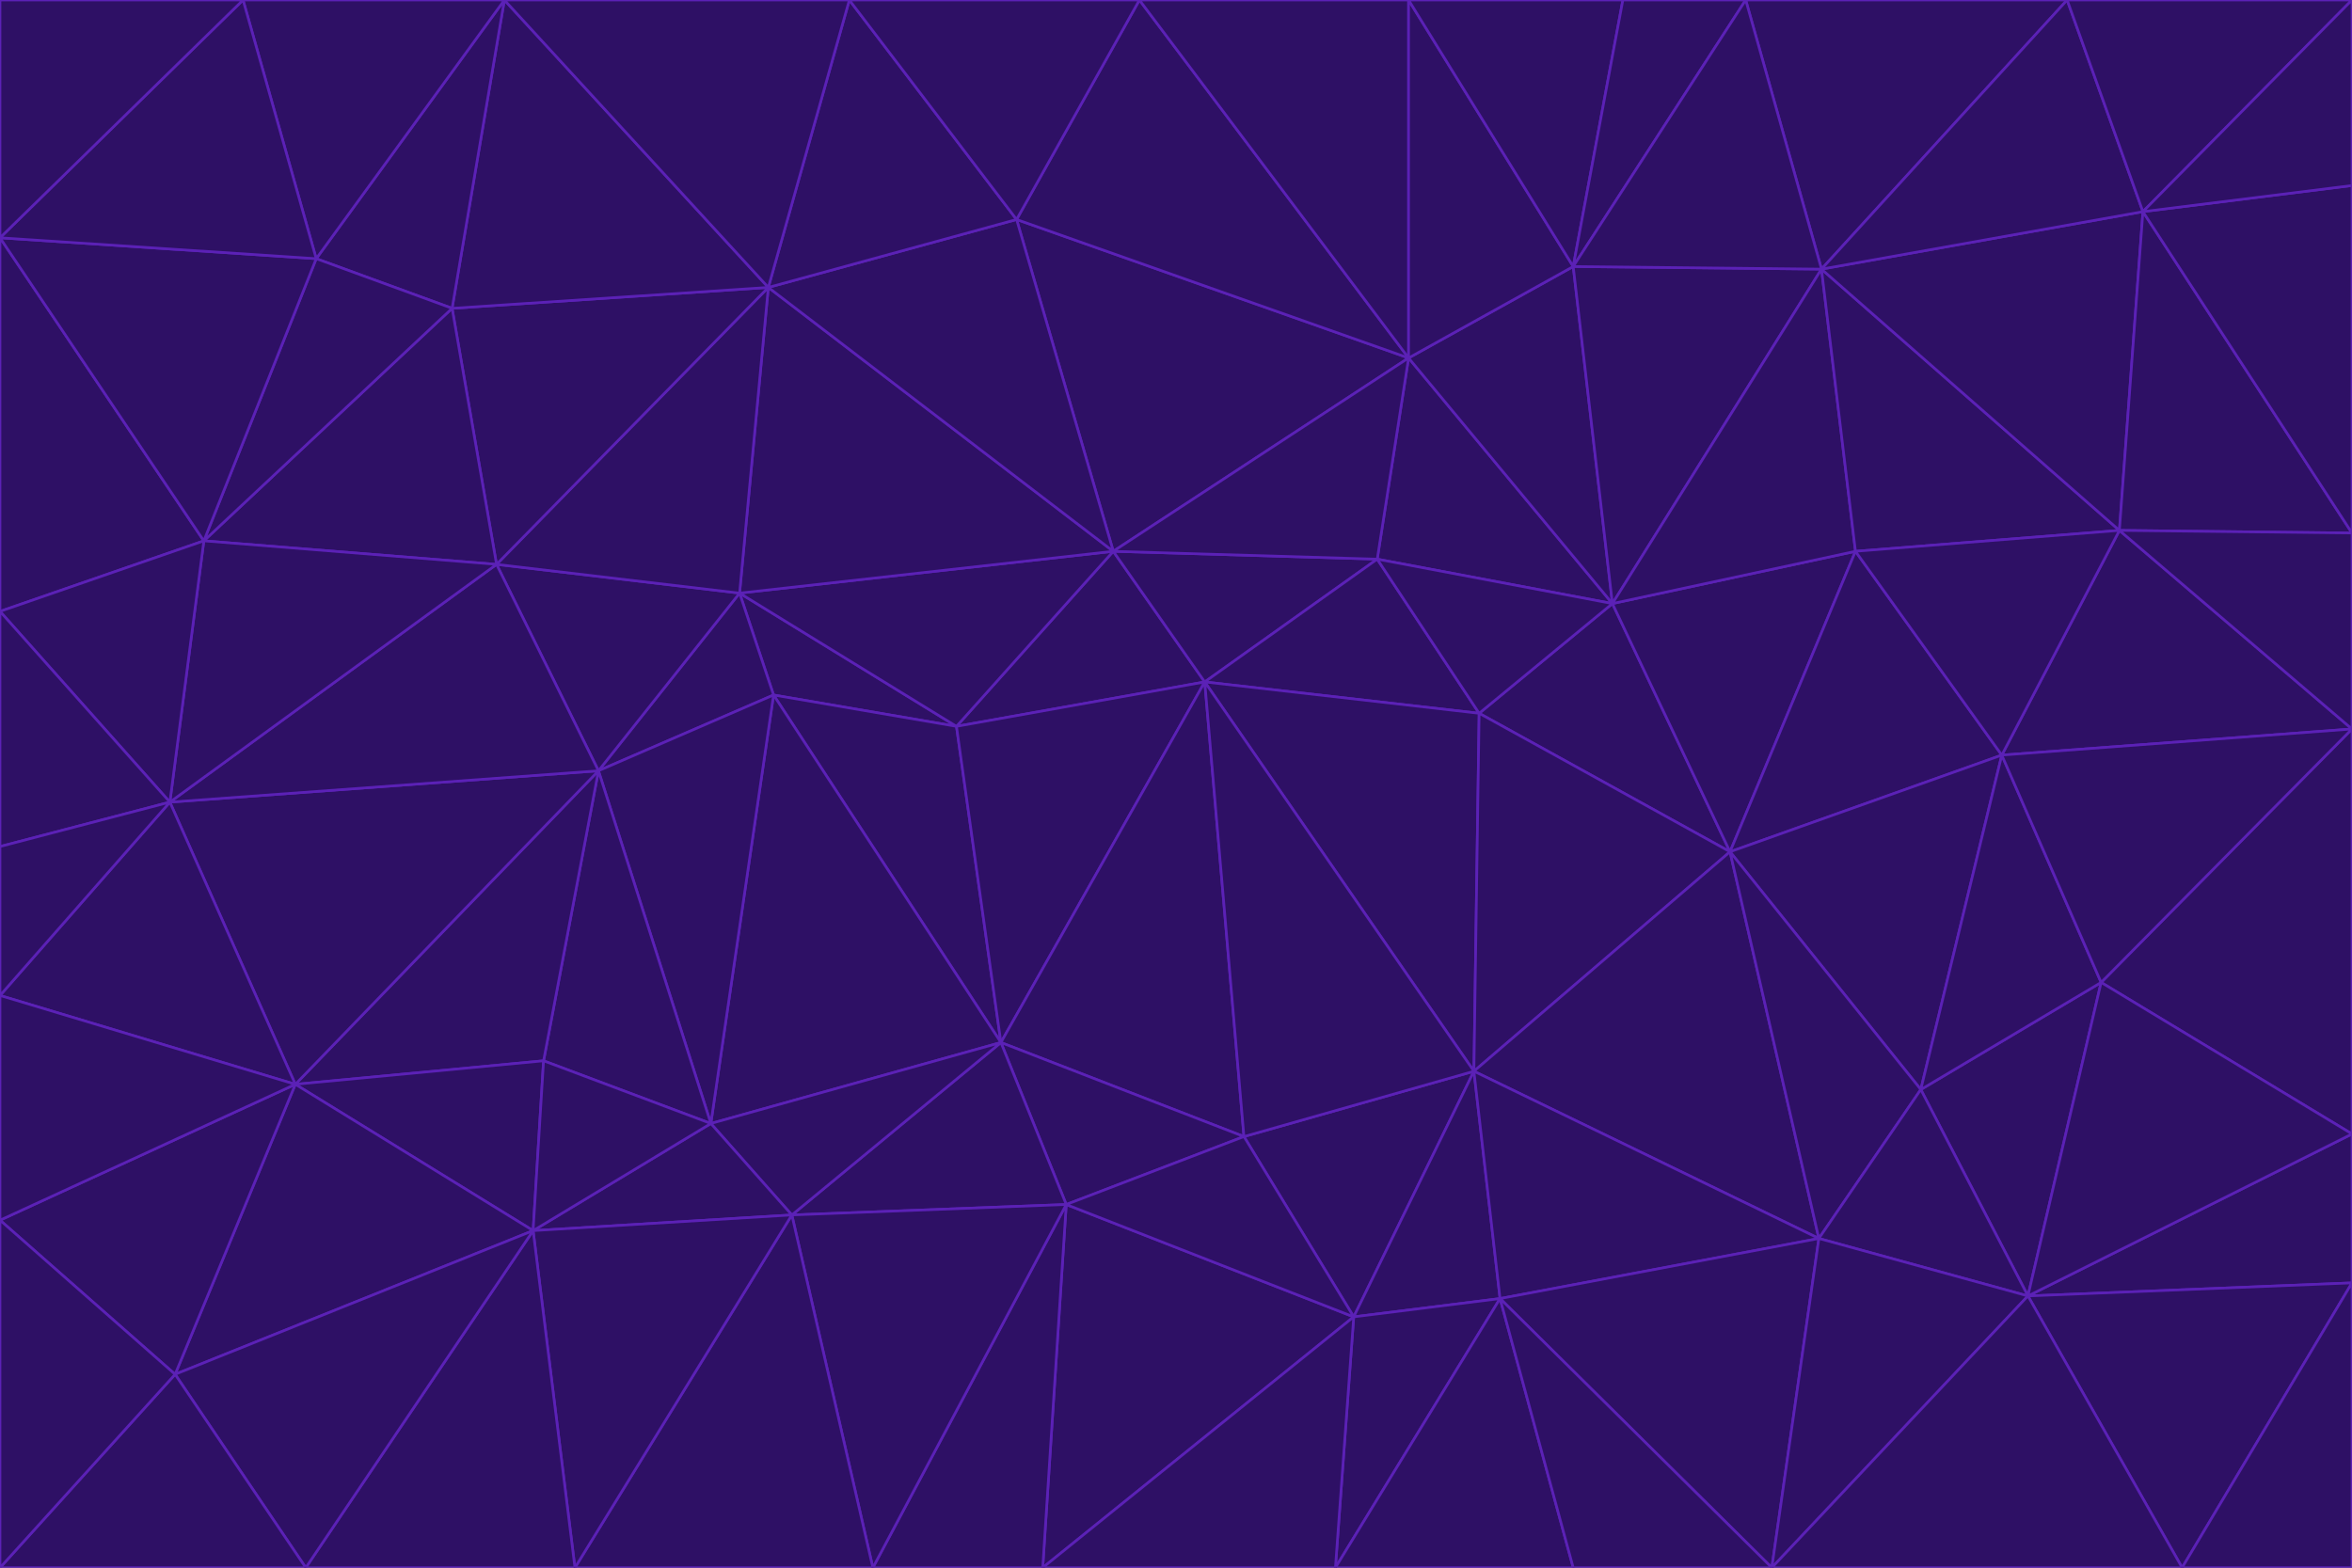 <svg id="visual" viewBox="0 0 900 600" width="900" height="600" xmlns="http://www.w3.org/2000/svg" xmlns:xlink="http://www.w3.org/1999/xlink" version="1.1"><g stroke-width="1" stroke-linejoin="bevel"><path d="M461 261L426 211L366 278Z" fill="#2e1065" stroke="#5b21b6"></path><path d="M283 227L296 266L366 278Z" fill="#2e1065" stroke="#5b21b6"></path><path d="M461 261L527 214L426 211Z" fill="#2e1065" stroke="#5b21b6"></path><path d="M426 211L283 227L366 278Z" fill="#2e1065" stroke="#5b21b6"></path><path d="M296 266L383 399L366 278Z" fill="#2e1065" stroke="#5b21b6"></path><path d="M366 278L383 399L461 261Z" fill="#2e1065" stroke="#5b21b6"></path><path d="M461 261L566 273L527 214Z" fill="#2e1065" stroke="#5b21b6"></path><path d="M564 410L566 273L461 261Z" fill="#2e1065" stroke="#5b21b6"></path><path d="M539 137L389 84L426 211Z" fill="#2e1065" stroke="#5b21b6"></path><path d="M426 211L294 110L283 227Z" fill="#2e1065" stroke="#5b21b6"></path><path d="M617 231L539 137L527 214Z" fill="#2e1065" stroke="#5b21b6"></path><path d="M527 214L539 137L426 211Z" fill="#2e1065" stroke="#5b21b6"></path><path d="M283 227L229 295L296 266Z" fill="#2e1065" stroke="#5b21b6"></path><path d="M296 266L272 430L383 399Z" fill="#2e1065" stroke="#5b21b6"></path><path d="M190 216L229 295L283 227Z" fill="#2e1065" stroke="#5b21b6"></path><path d="M383 399L476 435L461 261Z" fill="#2e1065" stroke="#5b21b6"></path><path d="M389 84L294 110L426 211Z" fill="#2e1065" stroke="#5b21b6"></path><path d="M383 399L408 461L476 435Z" fill="#2e1065" stroke="#5b21b6"></path><path d="M303 465L408 461L383 399Z" fill="#2e1065" stroke="#5b21b6"></path><path d="M662 326L617 231L566 273Z" fill="#2e1065" stroke="#5b21b6"></path><path d="M566 273L617 231L527 214Z" fill="#2e1065" stroke="#5b21b6"></path><path d="M518 504L564 410L476 435Z" fill="#2e1065" stroke="#5b21b6"></path><path d="M476 435L564 410L461 261Z" fill="#2e1065" stroke="#5b21b6"></path><path d="M229 295L272 430L296 266Z" fill="#2e1065" stroke="#5b21b6"></path><path d="M294 110L190 216L283 227Z" fill="#2e1065" stroke="#5b21b6"></path><path d="M229 295L208 406L272 430Z" fill="#2e1065" stroke="#5b21b6"></path><path d="M272 430L303 465L383 399Z" fill="#2e1065" stroke="#5b21b6"></path><path d="M617 231L602 102L539 137Z" fill="#2e1065" stroke="#5b21b6"></path><path d="M539 137L436 0L389 84Z" fill="#2e1065" stroke="#5b21b6"></path><path d="M113 415L208 406L229 295Z" fill="#2e1065" stroke="#5b21b6"></path><path d="M272 430L204 471L303 465Z" fill="#2e1065" stroke="#5b21b6"></path><path d="M564 410L662 326L566 273Z" fill="#2e1065" stroke="#5b21b6"></path><path d="M617 231L697 103L602 102Z" fill="#2e1065" stroke="#5b21b6"></path><path d="M539 0L436 0L539 137Z" fill="#2e1065" stroke="#5b21b6"></path><path d="M389 84L325 0L294 110Z" fill="#2e1065" stroke="#5b21b6"></path><path d="M399 600L518 504L408 461Z" fill="#2e1065" stroke="#5b21b6"></path><path d="M408 461L518 504L476 435Z" fill="#2e1065" stroke="#5b21b6"></path><path d="M564 410L696 474L662 326Z" fill="#2e1065" stroke="#5b21b6"></path><path d="M436 0L325 0L389 84Z" fill="#2e1065" stroke="#5b21b6"></path><path d="M294 110L173 118L190 216Z" fill="#2e1065" stroke="#5b21b6"></path><path d="M193 0L173 118L294 110Z" fill="#2e1065" stroke="#5b21b6"></path><path d="M113 415L204 471L208 406Z" fill="#2e1065" stroke="#5b21b6"></path><path d="M602 102L539 0L539 137Z" fill="#2e1065" stroke="#5b21b6"></path><path d="M518 504L574 497L564 410Z" fill="#2e1065" stroke="#5b21b6"></path><path d="M208 406L204 471L272 430Z" fill="#2e1065" stroke="#5b21b6"></path><path d="M334 600L399 600L408 461Z" fill="#2e1065" stroke="#5b21b6"></path><path d="M113 415L229 295L65 307Z" fill="#2e1065" stroke="#5b21b6"></path><path d="M662 326L710 211L617 231Z" fill="#2e1065" stroke="#5b21b6"></path><path d="M602 102L621 0L539 0Z" fill="#2e1065" stroke="#5b21b6"></path><path d="M710 211L697 103L617 231Z" fill="#2e1065" stroke="#5b21b6"></path><path d="M193 0L121 99L173 118Z" fill="#2e1065" stroke="#5b21b6"></path><path d="M173 118L78 207L190 216Z" fill="#2e1065" stroke="#5b21b6"></path><path d="M668 0L621 0L602 102Z" fill="#2e1065" stroke="#5b21b6"></path><path d="M65 307L229 295L190 216Z" fill="#2e1065" stroke="#5b21b6"></path><path d="M121 99L78 207L173 118Z" fill="#2e1065" stroke="#5b21b6"></path><path d="M325 0L193 0L294 110Z" fill="#2e1065" stroke="#5b21b6"></path><path d="M334 600L408 461L303 465Z" fill="#2e1065" stroke="#5b21b6"></path><path d="M518 504L511 600L574 497Z" fill="#2e1065" stroke="#5b21b6"></path><path d="M334 600L303 465L220 600Z" fill="#2e1065" stroke="#5b21b6"></path><path d="M78 207L65 307L190 216Z" fill="#2e1065" stroke="#5b21b6"></path><path d="M220 600L303 465L204 471Z" fill="#2e1065" stroke="#5b21b6"></path><path d="M399 600L511 600L518 504Z" fill="#2e1065" stroke="#5b21b6"></path><path d="M662 326L766 289L710 211Z" fill="#2e1065" stroke="#5b21b6"></path><path d="M710 211L811 203L697 103Z" fill="#2e1065" stroke="#5b21b6"></path><path d="M735 417L766 289L662 326Z" fill="#2e1065" stroke="#5b21b6"></path><path d="M696 474L564 410L574 497Z" fill="#2e1065" stroke="#5b21b6"></path><path d="M678 600L696 474L574 497Z" fill="#2e1065" stroke="#5b21b6"></path><path d="M696 474L735 417L662 326Z" fill="#2e1065" stroke="#5b21b6"></path><path d="M791 0L668 0L697 103Z" fill="#2e1065" stroke="#5b21b6"></path><path d="M697 103L668 0L602 102Z" fill="#2e1065" stroke="#5b21b6"></path><path d="M511 600L602 600L574 497Z" fill="#2e1065" stroke="#5b21b6"></path><path d="M117 600L220 600L204 471Z" fill="#2e1065" stroke="#5b21b6"></path><path d="M900 279L811 203L766 289Z" fill="#2e1065" stroke="#5b21b6"></path><path d="M766 289L811 203L710 211Z" fill="#2e1065" stroke="#5b21b6"></path><path d="M776 496L804 376L735 417Z" fill="#2e1065" stroke="#5b21b6"></path><path d="M735 417L804 376L766 289Z" fill="#2e1065" stroke="#5b21b6"></path><path d="M776 496L735 417L696 474Z" fill="#2e1065" stroke="#5b21b6"></path><path d="M193 0L93 0L121 99Z" fill="#2e1065" stroke="#5b21b6"></path><path d="M0 91L0 234L78 207Z" fill="#2e1065" stroke="#5b21b6"></path><path d="M78 207L0 234L65 307Z" fill="#2e1065" stroke="#5b21b6"></path><path d="M0 91L78 207L121 99Z" fill="#2e1065" stroke="#5b21b6"></path><path d="M65 307L0 381L113 415Z" fill="#2e1065" stroke="#5b21b6"></path><path d="M113 415L67 526L204 471Z" fill="#2e1065" stroke="#5b21b6"></path><path d="M0 234L0 324L65 307Z" fill="#2e1065" stroke="#5b21b6"></path><path d="M0 324L0 381L65 307Z" fill="#2e1065" stroke="#5b21b6"></path><path d="M602 600L678 600L574 497Z" fill="#2e1065" stroke="#5b21b6"></path><path d="M678 600L776 496L696 474Z" fill="#2e1065" stroke="#5b21b6"></path><path d="M0 467L67 526L113 415Z" fill="#2e1065" stroke="#5b21b6"></path><path d="M93 0L0 91L121 99Z" fill="#2e1065" stroke="#5b21b6"></path><path d="M811 203L820 81L697 103Z" fill="#2e1065" stroke="#5b21b6"></path><path d="M900 204L820 81L811 203Z" fill="#2e1065" stroke="#5b21b6"></path><path d="M67 526L117 600L204 471Z" fill="#2e1065" stroke="#5b21b6"></path><path d="M820 81L791 0L697 103Z" fill="#2e1065" stroke="#5b21b6"></path><path d="M0 381L0 467L113 415Z" fill="#2e1065" stroke="#5b21b6"></path><path d="M67 526L0 600L117 600Z" fill="#2e1065" stroke="#5b21b6"></path><path d="M93 0L0 0L0 91Z" fill="#2e1065" stroke="#5b21b6"></path><path d="M900 434L900 279L804 376Z" fill="#2e1065" stroke="#5b21b6"></path><path d="M804 376L900 279L766 289Z" fill="#2e1065" stroke="#5b21b6"></path><path d="M820 81L900 0L791 0Z" fill="#2e1065" stroke="#5b21b6"></path><path d="M900 279L900 204L811 203Z" fill="#2e1065" stroke="#5b21b6"></path><path d="M900 491L900 434L776 496Z" fill="#2e1065" stroke="#5b21b6"></path><path d="M776 496L900 434L804 376Z" fill="#2e1065" stroke="#5b21b6"></path><path d="M900 204L900 71L820 81Z" fill="#2e1065" stroke="#5b21b6"></path><path d="M0 467L0 600L67 526Z" fill="#2e1065" stroke="#5b21b6"></path><path d="M835 600L900 491L776 496Z" fill="#2e1065" stroke="#5b21b6"></path><path d="M678 600L835 600L776 496Z" fill="#2e1065" stroke="#5b21b6"></path><path d="M900 71L900 0L820 81Z" fill="#2e1065" stroke="#5b21b6"></path><path d="M835 600L900 600L900 491Z" fill="#2e1065" stroke="#5b21b6"></path></g></svg>